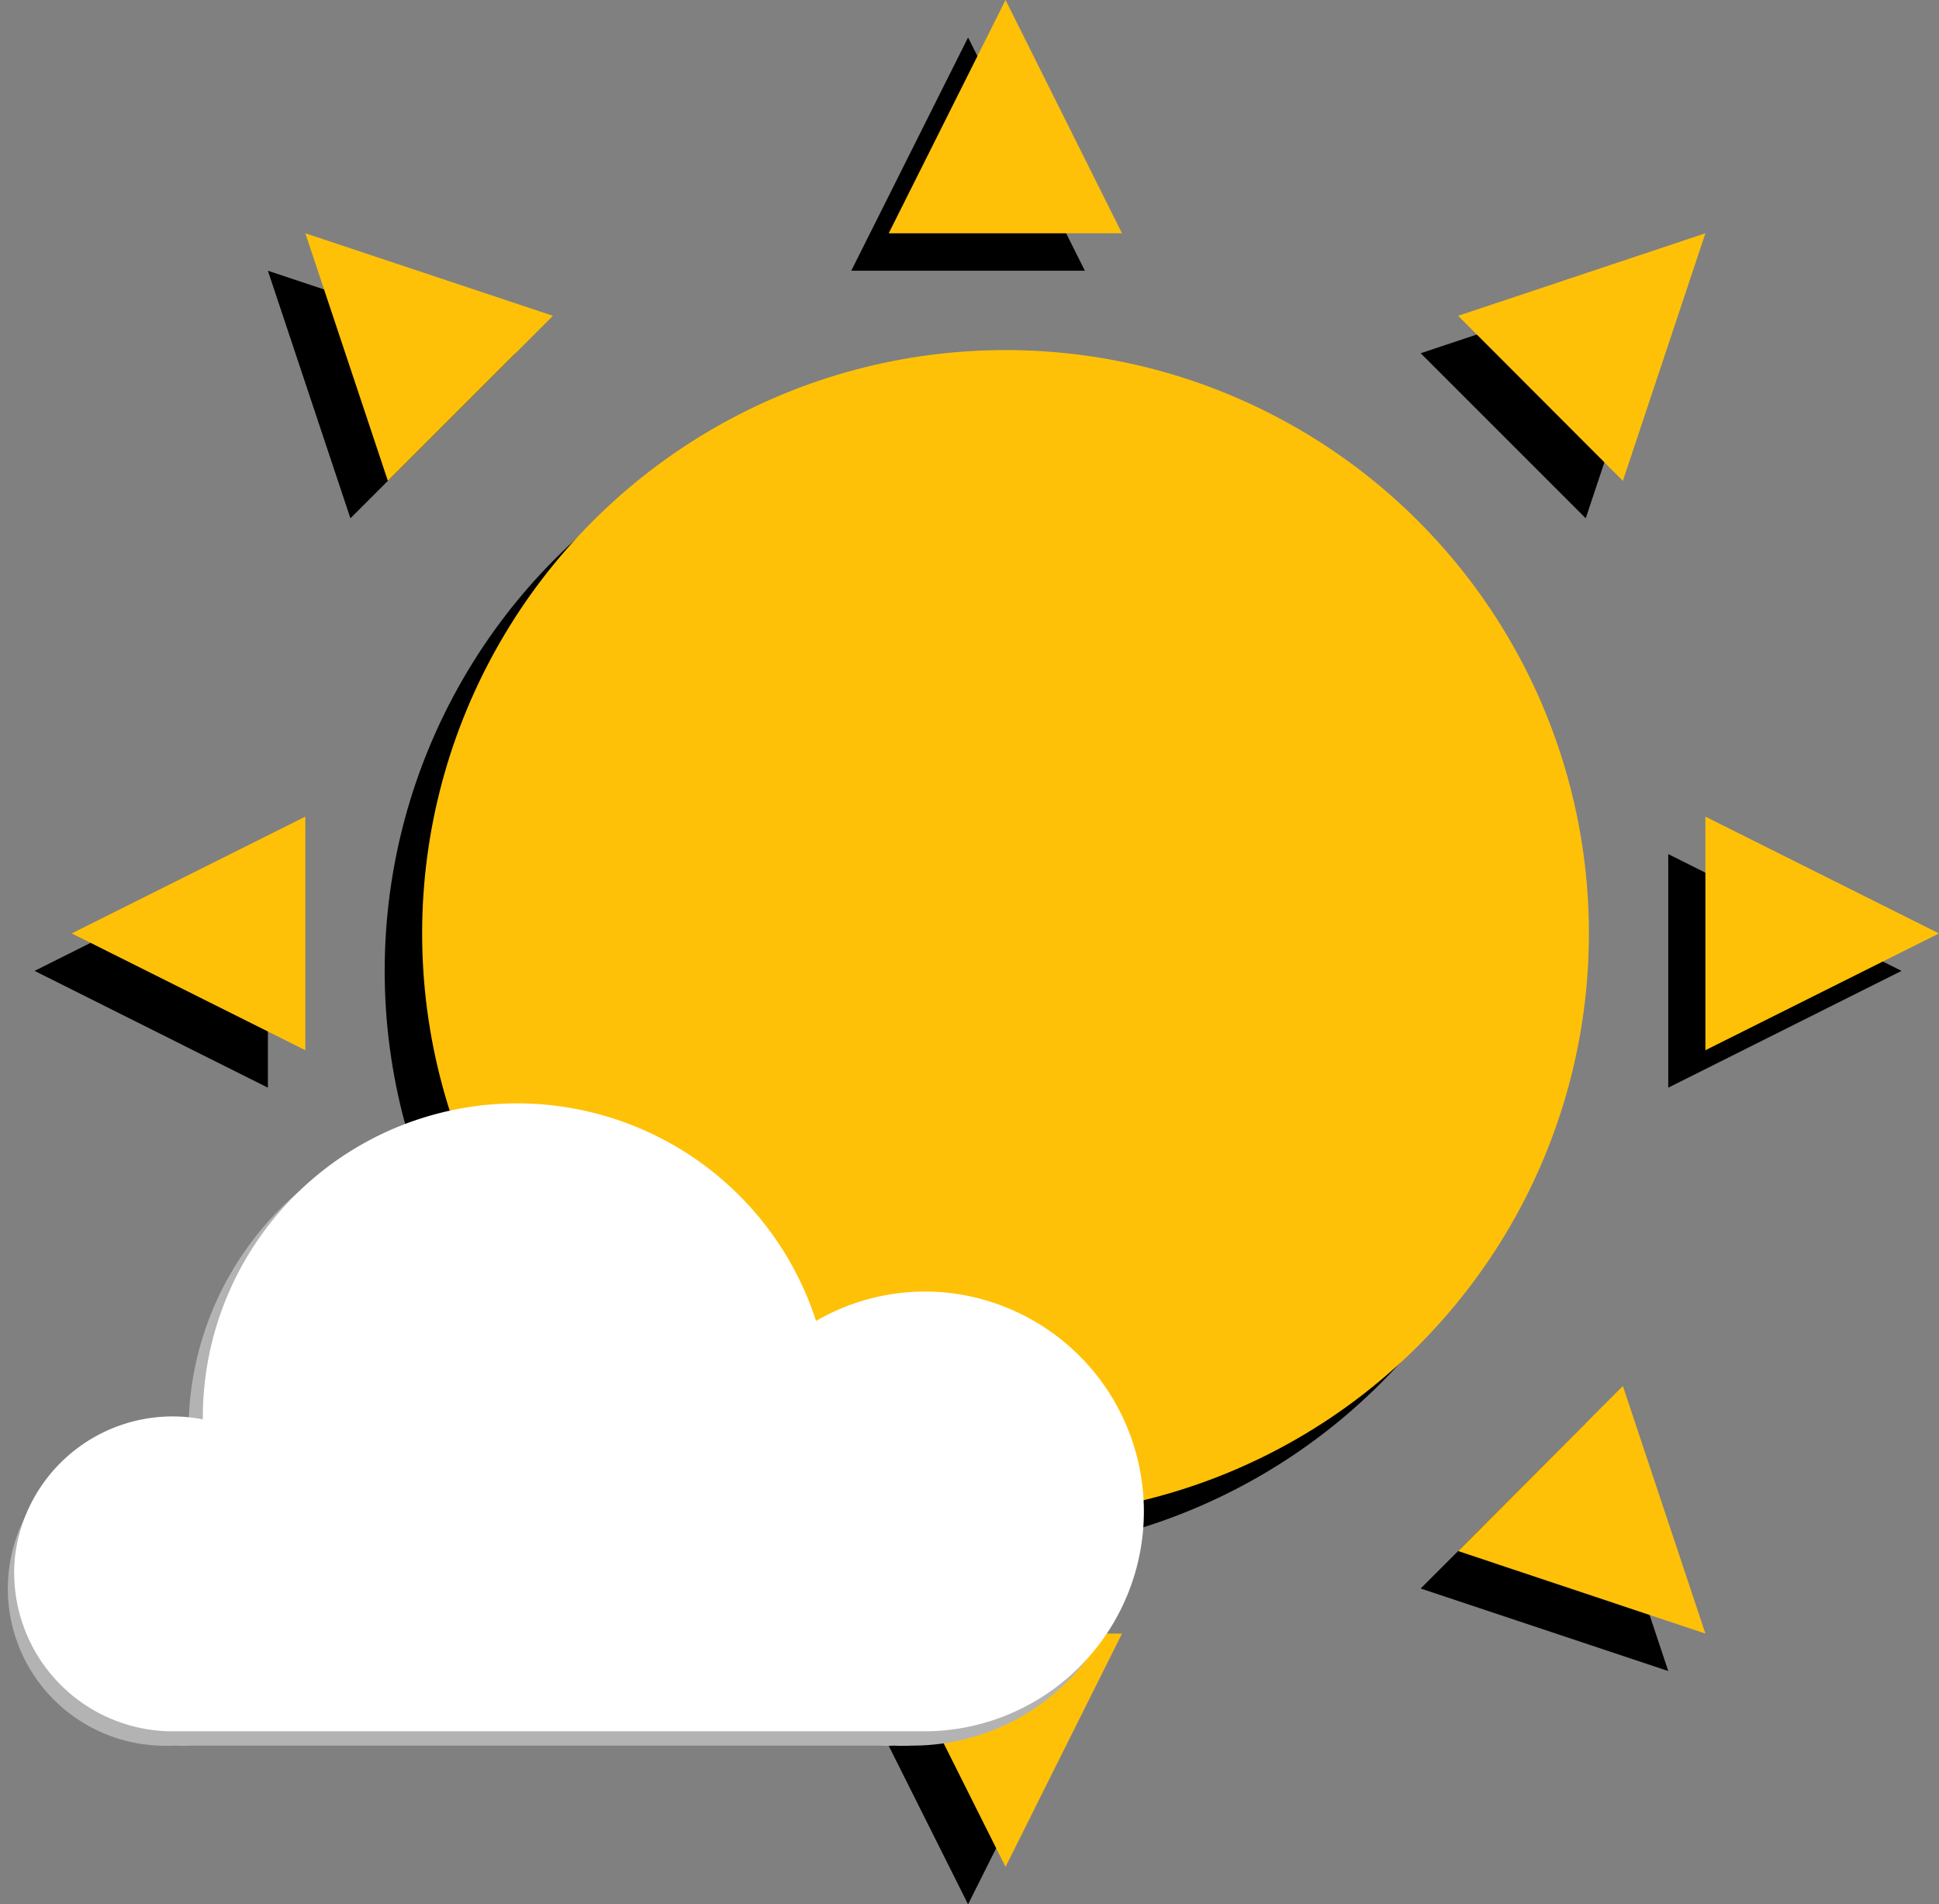 <svg xmlns="http://www.w3.org/2000/svg" viewBox="0 0 61.09 60"><rect x="0" y="0" width="61.09" height="60" fill="#808080" stroke="none"/><defs><style>.cls-1{fill:#ffc107;}.cls-2{fill:#b3b3b3;}.cls-3{fill:#fff;}</style></defs><g id="Layer_2" data-name="Layer 2"><g id="Layer_1-2" data-name="Layer 1"><circle cx="30.5" cy="30.59" r="18.38"/><polygon points="26.82 8.53 34.18 8.53 30.5 1.18 26.82 8.53"/><polygon points="26.82 52.65 34.18 52.65 30.5 60 26.82 52.65"/><polygon points="52.56 26.91 52.56 34.27 59.91 30.59 52.56 26.91"/><polygon points="8.44 26.91 8.44 34.27 1.09 30.59 8.44 26.91"/><polygon points="11.04 16.33 16.24 11.13 8.44 8.53 11.04 16.33"/><polygon points="44.76 11.13 49.96 16.33 52.56 8.53 44.76 11.13"/><polygon points="44.76 50.05 49.96 44.85 52.56 52.65 44.76 50.05"/><polygon points="11.04 44.85 16.24 50.05 8.44 52.65 11.04 44.85"/><circle class="cls-1" cx="31.68" cy="29.41" r="18.38"/><polygon class="cls-1" points="28 7.35 35.35 7.35 31.68 0 28 7.35"/><polygon class="cls-1" points="28 51.47 35.35 51.47 31.68 58.82 28 51.47"/><polygon class="cls-1" points="53.73 25.73 53.73 33.09 61.09 29.41 53.73 25.73"/><polygon class="cls-1" points="9.62 25.73 9.62 33.09 2.26 29.41 9.62 25.73"/><polygon class="cls-1" points="12.22 15.15 17.42 9.95 9.62 7.35 12.22 15.15"/><polygon class="cls-1" points="45.94 9.95 51.13 15.15 53.73 7.35 45.94 9.95"/><polygon class="cls-1" points="45.94 48.87 51.13 43.67 53.73 51.47 45.94 48.87"/><polygon class="cls-1" points="12.22 43.67 17.42 48.87 9.62 51.47 12.22 43.67"/><path class="cls-2" d="M29.65,41.2a7,7,0,0,0-4.38.86,9.9,9.9,0,0,0-19.33,3v.1A4.95,4.95,0,1,0,5,55a4.58,4.58,0,0,0,.53,0,3.44,3.44,0,0,0,.46,0H27.72a3.4,3.4,0,0,0,.45,0,4.89,4.89,0,0,0,.54,0,6.93,6.93,0,0,0,.94-13.8Z"/><path class="cls-3" d="M30.09,40.76a6.83,6.83,0,0,0-4.38.86,9.9,9.9,0,0,0-19.32,3v.1A5,5,0,0,0,.47,49.07,5,5,0,0,0,5.4,54.55l.52,0,.47,0H28.17l.45,0,.54,0a6.93,6.93,0,0,0,.93-13.79Z"/></g></g></svg>